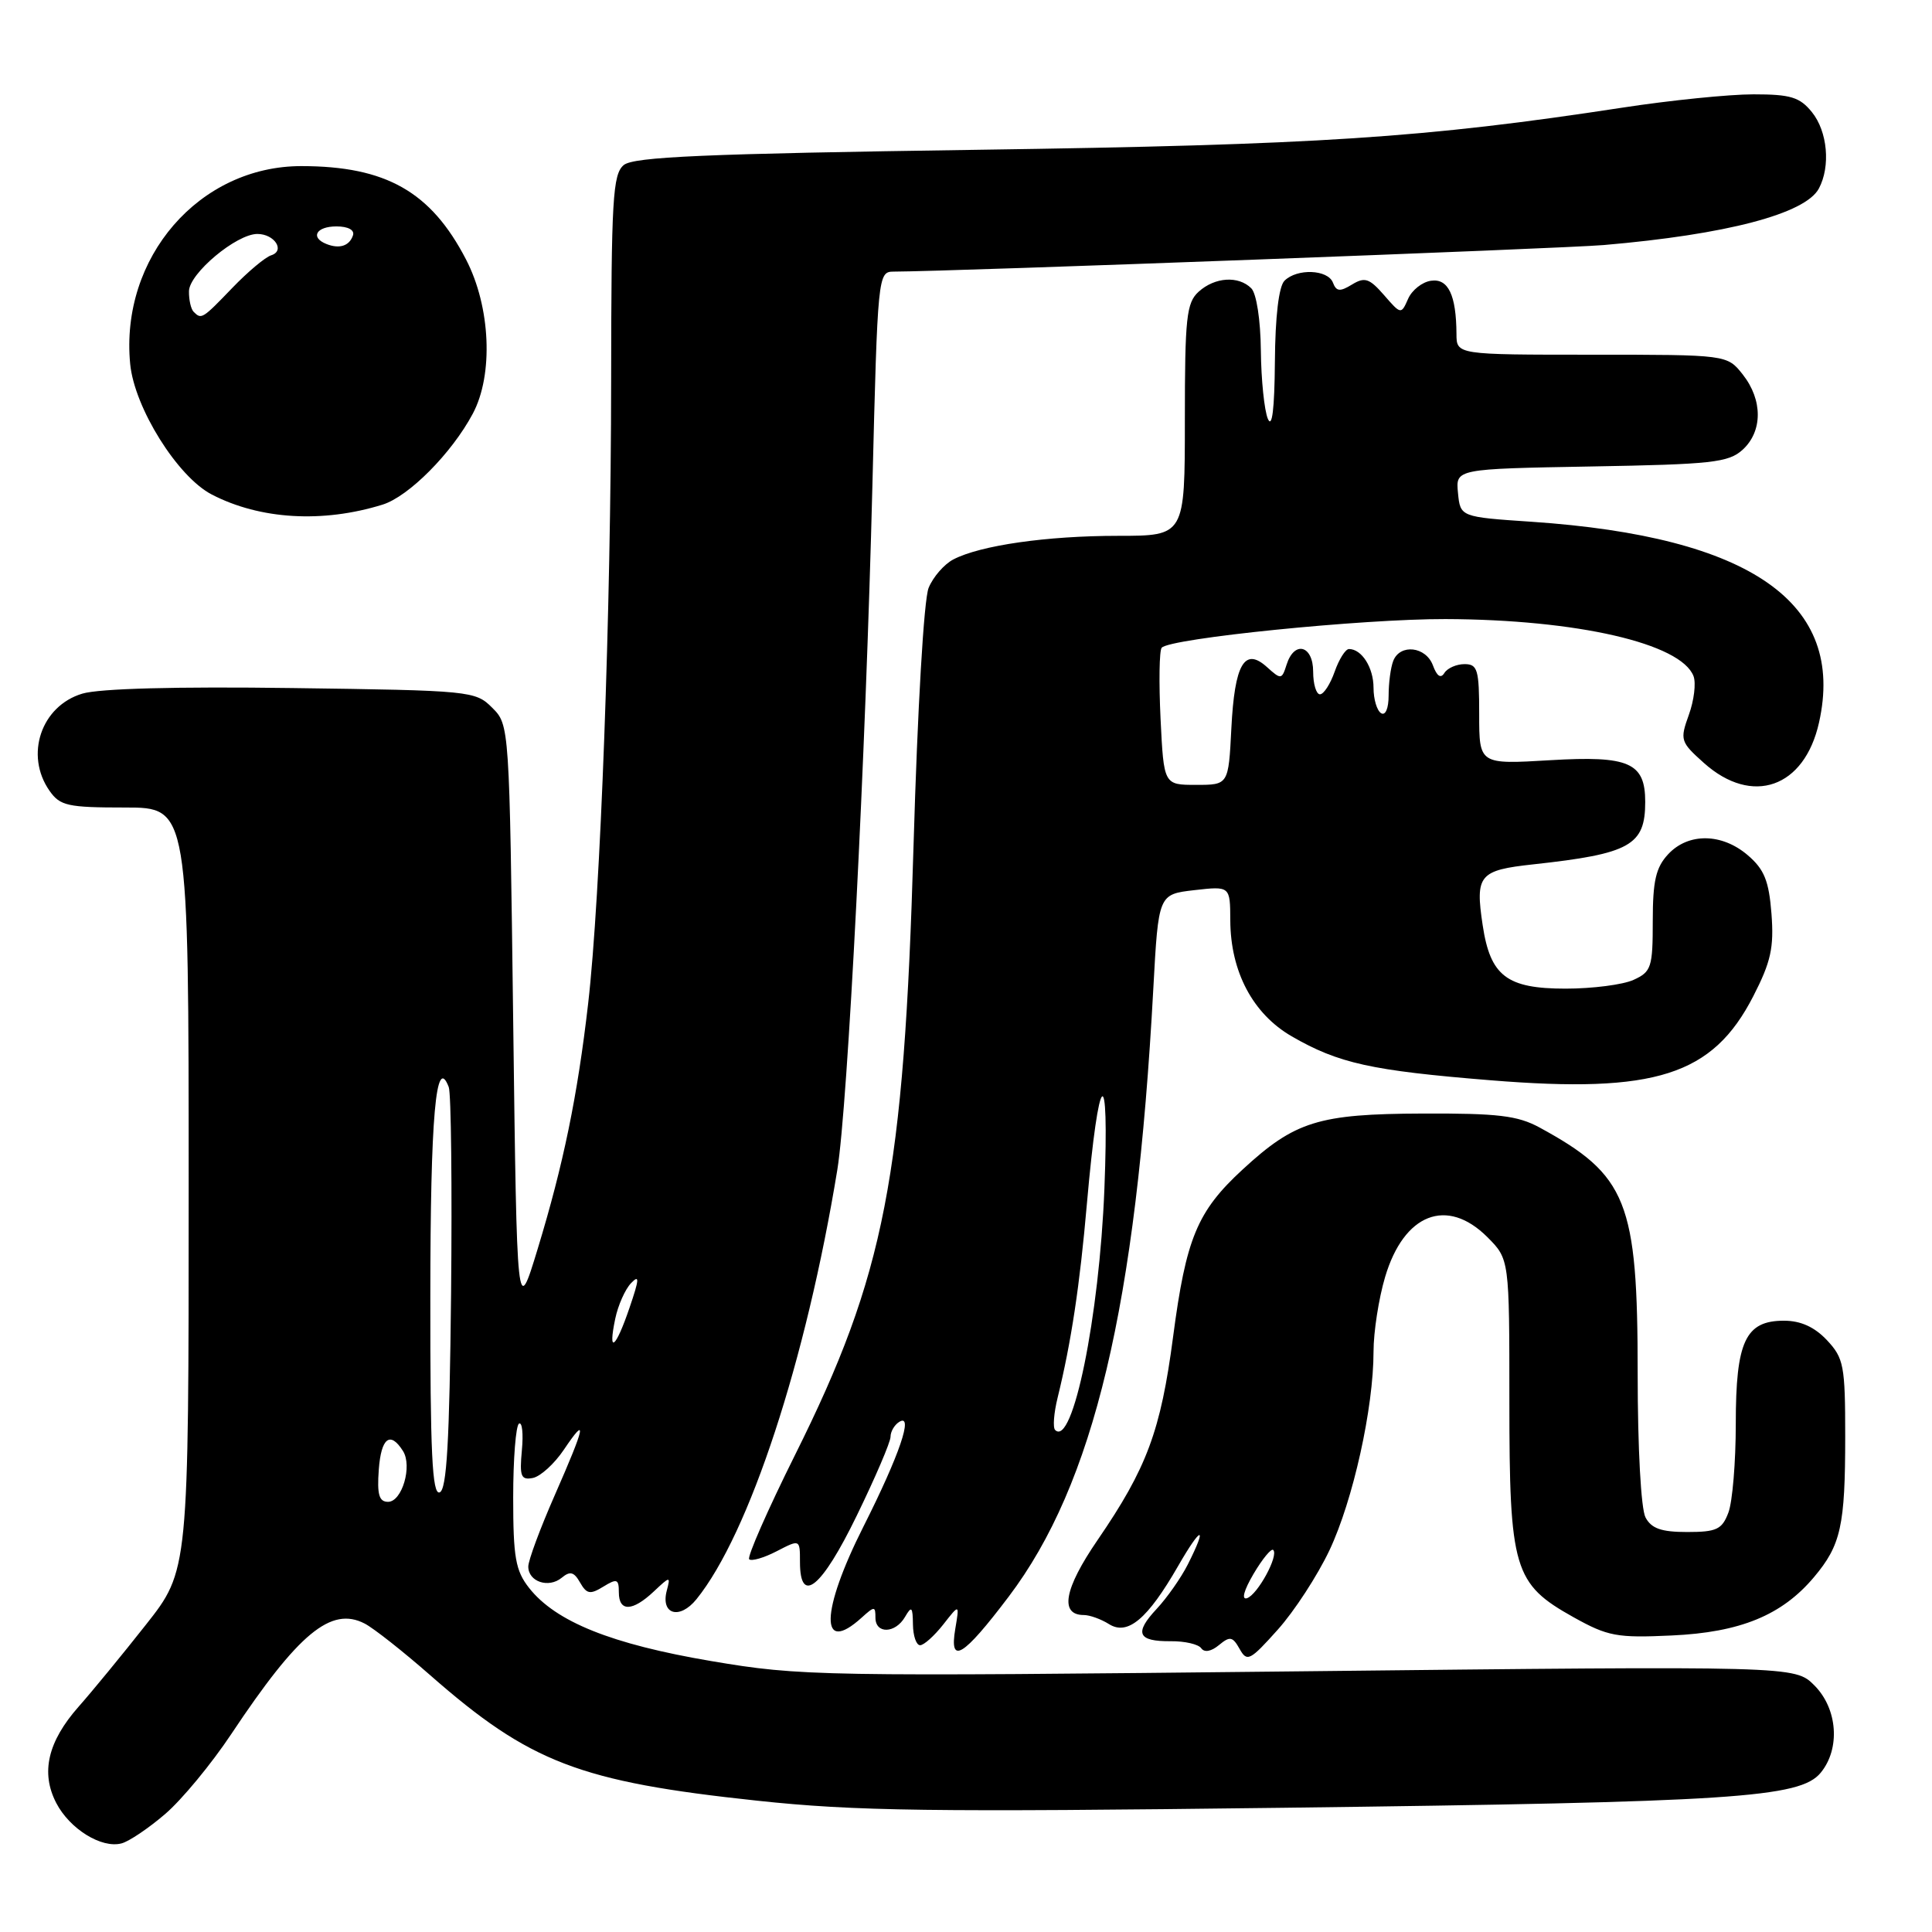 <?xml version="1.0" encoding="UTF-8" standalone="no"?>
<!DOCTYPE svg PUBLIC "-//W3C//DTD SVG 1.1//EN" "http://www.w3.org/Graphics/SVG/1.1/DTD/svg11.dtd" >
<svg xmlns="http://www.w3.org/2000/svg" xmlns:xlink="http://www.w3.org/1999/xlink" version="1.1" viewBox="0 0 256 256">
 <g >
 <path fill="currentColor"
d=" M 21.88 240.37 C 24.08 238.49 28.03 233.71 30.66 229.75 C 39.54 216.41 43.86 212.82 48.32 215.13 C 49.52 215.75 53.42 218.83 57.00 221.97 C 70.21 233.56 76.80 236.09 100.33 238.60 C 113.31 239.99 123.36 240.12 170.00 239.54 C 229.71 238.79 238.51 238.22 241.25 234.90 C 243.88 231.71 243.50 226.41 240.41 223.32 C 237.83 220.74 237.83 220.74 172.16 221.46 C 108.51 222.15 106.12 222.11 94.24 220.10 C 81.02 217.86 73.63 214.89 70.10 210.40 C 68.31 208.12 68.00 206.36 68.00 198.42 C 68.00 193.31 68.35 188.90 68.77 188.64 C 69.19 188.38 69.36 189.97 69.15 192.18 C 68.83 195.63 69.03 196.14 70.60 195.84 C 71.61 195.64 73.46 193.96 74.71 192.10 C 77.87 187.41 77.58 188.85 73.50 198.14 C 71.58 202.51 70.00 206.76 70.00 207.58 C 70.00 209.59 72.70 210.49 74.43 209.06 C 75.54 208.14 76.06 208.28 76.86 209.69 C 77.74 211.23 78.20 211.31 79.94 210.24 C 81.75 209.13 82.00 209.22 82.00 210.99 C 82.00 213.59 83.79 213.55 86.62 210.89 C 88.81 208.83 88.86 208.83 88.35 210.77 C 87.52 213.93 90.05 214.66 92.28 211.91 C 99.28 203.26 106.81 180.30 110.95 155.00 C 112.33 146.55 114.71 100.08 115.60 64.25 C 116.29 36.45 116.34 36.00 118.40 35.99 C 126.21 35.97 206.86 32.95 212.50 32.47 C 228.74 31.08 239.22 28.33 241.01 24.98 C 242.58 22.04 242.16 17.42 240.09 14.86 C 238.48 12.87 237.27 12.50 232.34 12.50 C 229.13 12.50 221.32 13.29 215.00 14.26 C 188.73 18.28 174.69 19.20 129.40 19.85 C 93.38 20.37 83.97 20.78 82.65 21.87 C 81.19 23.09 81.00 26.39 80.98 50.37 C 80.96 81.01 79.57 118.82 77.93 133.00 C 76.52 145.24 74.65 154.31 71.24 165.50 C 68.50 174.50 68.50 174.50 68.00 135.28 C 67.50 96.11 67.50 96.05 65.22 93.78 C 63.00 91.55 62.38 91.49 38.72 91.17 C 23.38 90.96 13.19 91.23 10.91 91.91 C 5.45 93.54 3.25 100.05 6.56 104.78 C 7.96 106.78 8.97 107.00 16.56 107.00 C 25.00 107.00 25.00 107.00 25.00 157.55 C 25.00 208.11 25.00 208.11 19.32 215.30 C 16.20 219.26 12.19 224.14 10.42 226.14 C 6.33 230.77 5.37 234.88 7.45 238.90 C 9.23 242.34 13.45 244.96 16.10 244.26 C 17.08 244.01 19.68 242.26 21.88 240.37 Z  M 176.16 205.42 C 179.29 198.79 182.00 186.57 182.00 179.09 C 182.00 176.49 182.69 172.05 183.53 169.22 C 186.02 160.81 191.73 158.58 197.08 163.92 C 200.00 166.85 200.00 166.85 200.00 185.67 C 200.00 207.96 200.57 209.86 208.50 214.29 C 213.04 216.82 214.24 217.05 221.50 216.71 C 230.59 216.30 236.12 214.03 240.37 208.97 C 243.93 204.74 244.50 202.18 244.50 190.33 C 244.50 180.94 244.31 179.96 242.08 177.58 C 240.43 175.83 238.60 175.00 236.38 175.00 C 231.28 175.00 230.00 177.73 230.00 188.66 C 230.00 193.72 229.56 199.02 229.02 200.43 C 228.18 202.66 227.46 203.00 223.56 203.00 C 220.14 203.00 218.82 202.54 218.04 201.07 C 217.44 199.95 217.00 191.90 217.00 182.00 C 217.00 159.18 215.62 155.73 204.00 149.40 C 201.09 147.82 198.47 147.51 188.50 147.55 C 174.70 147.60 171.59 148.57 164.66 154.96 C 158.63 160.51 157.16 164.07 155.44 177.14 C 153.80 189.60 151.97 194.53 145.43 204.07 C 141.00 210.53 140.37 214.00 143.62 214.00 C 144.39 214.00 145.90 214.54 146.96 215.21 C 149.43 216.75 152.06 214.54 156.11 207.50 C 159.19 202.14 160.06 202.01 157.39 207.30 C 156.50 209.06 154.65 211.70 153.28 213.17 C 150.25 216.40 150.74 217.51 155.15 217.47 C 156.99 217.45 158.80 217.87 159.17 218.40 C 159.59 219.00 160.50 218.83 161.52 217.98 C 162.97 216.78 163.33 216.84 164.26 218.50 C 165.24 220.25 165.63 220.05 169.30 215.95 C 171.50 213.50 174.58 208.76 176.16 205.42 Z  M 133.66 211.56 C 144.94 196.64 150.55 173.09 152.82 131.00 C 153.50 118.50 153.50 118.50 158.25 117.95 C 163.00 117.41 163.00 117.41 163.02 121.95 C 163.05 128.76 166.01 134.34 171.16 137.32 C 177.36 140.90 181.69 141.86 197.50 143.14 C 219.37 144.92 226.94 142.49 232.32 132.00 C 234.66 127.44 235.07 125.57 234.73 121.08 C 234.39 116.72 233.78 115.20 231.60 113.33 C 228.17 110.38 223.71 110.32 221.04 113.19 C 219.41 114.94 219.00 116.72 219.00 122.03 C 219.00 128.18 218.81 128.77 216.45 129.84 C 215.05 130.48 211.00 131.00 207.45 131.00 C 199.65 131.00 197.47 129.33 196.46 122.58 C 195.46 115.94 195.99 115.31 203.18 114.53 C 216.01 113.13 218.00 112.02 218.00 106.25 C 218.00 101.05 215.86 100.11 205.42 100.73 C 196.00 101.29 196.00 101.29 196.00 94.65 C 196.00 88.73 195.79 88.00 194.06 88.00 C 192.99 88.00 191.79 88.53 191.39 89.17 C 190.91 89.95 190.40 89.61 189.87 88.17 C 188.94 85.65 185.50 85.27 184.61 87.58 C 184.27 88.45 184.00 90.50 184.00 92.14 C 184.00 93.87 183.58 94.86 183.00 94.50 C 182.45 94.16 182.00 92.65 182.00 91.14 C 182.00 88.46 180.44 86.00 178.75 86.00 C 178.28 86.00 177.43 87.35 176.85 89.00 C 176.27 90.65 175.40 92.00 174.90 92.00 C 174.41 92.00 174.00 90.65 174.00 89.00 C 174.00 85.50 171.50 84.84 170.48 88.07 C 169.85 90.06 169.74 90.07 167.89 88.40 C 164.91 85.70 163.59 87.97 163.16 96.53 C 162.78 104.00 162.78 104.00 158.49 104.00 C 154.21 104.00 154.21 104.00 153.78 95.25 C 153.55 90.44 153.61 86.20 153.93 85.83 C 155.00 84.58 180.53 82.00 191.54 82.03 C 208.97 82.09 222.73 85.25 224.40 89.59 C 224.75 90.51 224.47 92.82 223.78 94.72 C 222.58 98.05 222.66 98.31 225.78 101.10 C 232.18 106.82 239.10 104.39 241.03 95.74 C 244.58 79.89 232.02 71.12 203.00 69.14 C 193.50 68.50 193.50 68.50 193.19 65.31 C 192.88 62.13 192.88 62.13 210.84 61.81 C 226.83 61.53 229.03 61.29 230.90 59.60 C 233.57 57.17 233.59 53.01 230.93 49.63 C 228.85 47.00 228.85 47.00 210.93 47.00 C 193.00 47.00 193.00 47.00 192.99 44.25 C 192.96 39.10 191.90 36.87 189.62 37.20 C 188.45 37.36 187.08 38.45 186.58 39.60 C 185.66 41.69 185.63 41.68 183.39 39.10 C 181.45 36.88 180.84 36.67 179.15 37.70 C 177.55 38.68 177.07 38.63 176.62 37.45 C 175.95 35.70 171.86 35.54 170.20 37.20 C 169.45 37.95 168.97 41.94 168.93 47.95 C 168.88 54.22 168.56 56.81 168.00 55.50 C 167.53 54.40 167.11 50.33 167.07 46.45 C 167.03 42.39 166.49 38.89 165.80 38.20 C 164.11 36.51 160.98 36.71 158.83 38.65 C 157.21 40.12 157.00 42.06 157.00 55.65 C 157.00 71.00 157.00 71.00 148.14 71.00 C 138.71 71.00 129.90 72.26 126.32 74.13 C 125.11 74.76 123.64 76.45 123.05 77.89 C 122.42 79.40 121.58 93.85 121.05 112.00 C 119.78 155.89 117.26 168.89 105.35 192.78 C 101.71 200.09 98.98 206.31 99.27 206.61 C 99.57 206.90 101.21 206.43 102.91 205.55 C 106.00 203.95 106.00 203.95 106.00 206.97 C 106.00 212.75 108.87 210.41 113.53 200.82 C 115.99 195.77 118.00 191.08 118.00 190.38 C 118.00 189.69 118.52 188.80 119.15 188.41 C 121.10 187.20 119.18 192.82 114.42 202.26 C 108.72 213.56 108.60 219.39 114.17 214.35 C 115.87 212.81 116.00 212.81 116.00 214.35 C 116.00 216.53 118.63 216.47 119.92 214.25 C 120.79 212.75 120.94 212.90 120.97 215.25 C 120.99 216.76 121.41 218.00 121.92 218.00 C 122.42 218.00 123.80 216.76 124.99 215.25 C 127.14 212.50 127.14 212.50 126.58 215.83 C 125.76 220.68 127.60 219.57 133.66 211.56 Z  M 50.68 66.87 C 54.15 65.80 59.86 60.05 62.65 54.81 C 65.40 49.65 65.01 40.66 61.75 34.38 C 57.10 25.40 51.14 22.02 39.96 22.01 C 26.41 21.99 15.89 34.13 17.25 48.23 C 17.81 54.03 23.53 63.19 28.07 65.53 C 34.46 68.84 42.75 69.33 50.68 66.87 Z  M 50.19 194.75 C 50.50 190.51 51.70 189.58 53.40 192.27 C 54.66 194.27 53.27 199.00 51.42 199.00 C 50.23 199.00 49.95 198.04 50.19 194.75 Z  M 57.02 171.83 C 57.03 147.92 57.76 139.61 59.46 144.04 C 59.78 144.86 59.91 157.19 59.77 171.43 C 59.56 191.07 59.20 197.43 58.25 197.75 C 57.27 198.08 57.00 192.46 57.02 171.83 Z  M 81.52 174.75 C 81.89 172.96 82.84 170.83 83.62 170.02 C 84.76 168.83 84.72 169.47 83.42 173.27 C 81.57 178.71 80.52 179.52 81.52 174.75 Z  M 166.10 208.55 C 167.28 206.55 168.46 205.12 168.71 205.38 C 169.46 206.13 166.63 211.31 165.23 211.77 C 164.47 212.01 164.82 210.73 166.10 208.55 Z  M 139.81 189.48 C 139.49 189.16 139.64 187.23 140.14 185.20 C 141.94 177.87 143.08 170.31 144.02 159.50 C 145.60 141.51 147.01 140.28 146.34 157.50 C 145.67 174.49 142.14 191.80 139.81 189.48 Z  M 25.67 41.33 C 25.30 40.97 25.02 39.73 25.04 38.58 C 25.08 36.23 31.33 31.00 34.10 31.00 C 36.38 31.00 37.82 33.23 35.93 33.83 C 35.14 34.08 32.83 36.02 30.79 38.14 C 26.82 42.27 26.69 42.35 25.67 41.33 Z  M 43.25 32.33 C 41.07 31.46 41.90 30.00 44.58 30.00 C 46.13 30.00 47.01 30.48 46.77 31.19 C 46.30 32.59 44.98 33.02 43.25 32.33 Z "/>
</g>
</svg>